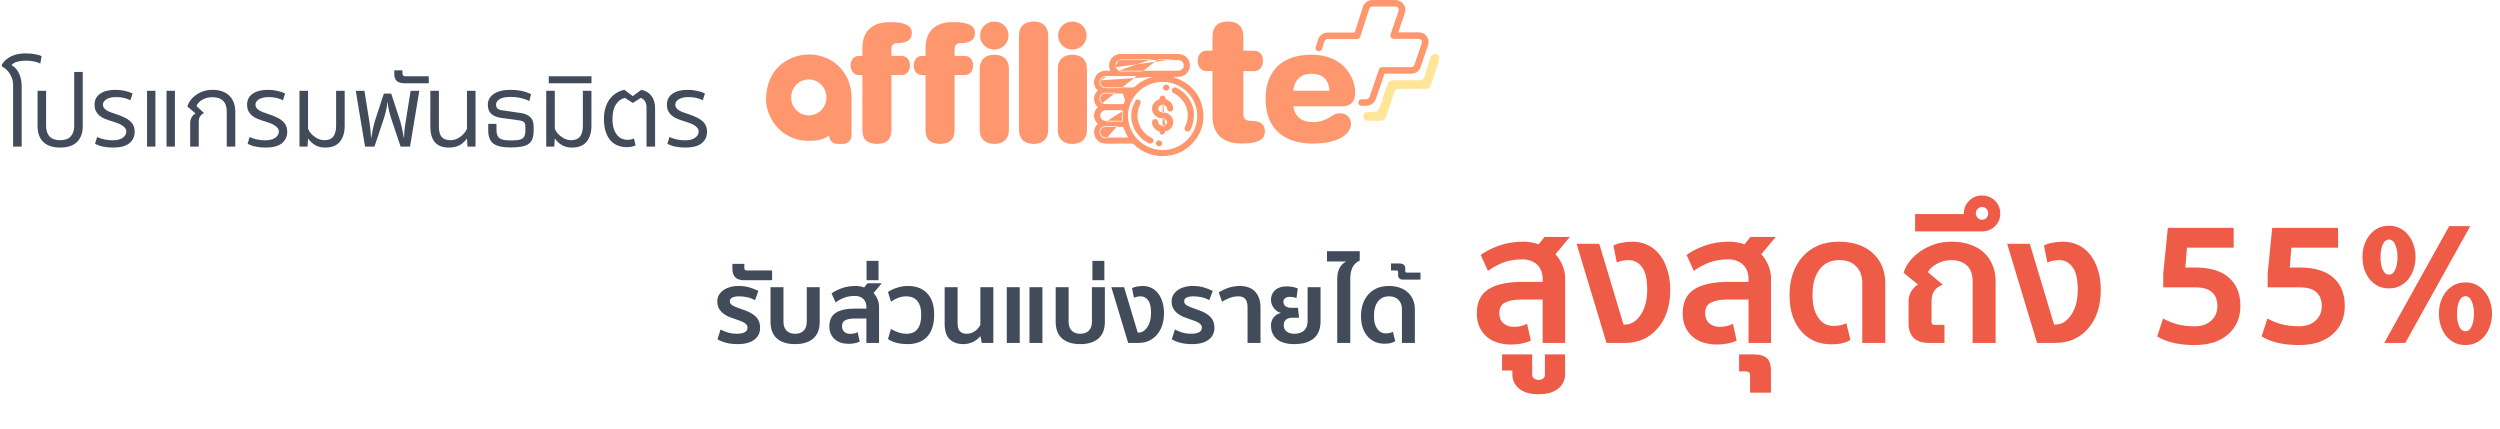 <svg width="904" height="155" viewBox="0 0 904 155" fill="none" xmlns="http://www.w3.org/2000/svg">
<path d="M266.388 120.688C267.636 120.688 268.596 120.508 269.268 120.148C269.964 119.788 270.312 119.236 270.312 118.492C270.312 118.06 270.18 117.688 269.916 117.376C269.676 117.064 269.34 116.8 268.908 116.584C268.5 116.344 268.032 116.14 267.504 115.972C267 115.78 266.496 115.6 265.992 115.432C265.104 115.144 264.252 114.832 263.436 114.496C262.644 114.136 261.948 113.704 261.348 113.2C260.748 112.696 260.268 112.108 259.908 111.436C259.548 110.74 259.368 109.912 259.368 108.952C259.368 108.16 259.548 107.428 259.908 106.756C260.292 106.084 260.82 105.496 261.492 104.992C262.164 104.488 262.956 104.104 263.868 103.84C264.804 103.552 265.824 103.408 266.928 103.408C268.464 103.408 269.808 103.576 270.96 103.912C272.136 104.248 273.228 104.68 274.236 105.208L273.012 108.52C272.076 108.016 271.128 107.668 270.168 107.476C269.232 107.26 268.224 107.152 267.144 107.152C266.232 107.152 265.464 107.296 264.84 107.584C264.216 107.848 263.904 108.292 263.904 108.916C263.904 109.612 264.3 110.164 265.092 110.572C265.884 110.956 266.916 111.364 268.188 111.796C269.196 112.132 270.108 112.492 270.924 112.876C271.74 113.26 272.436 113.716 273.012 114.244C273.612 114.748 274.068 115.36 274.38 116.08C274.692 116.776 274.848 117.604 274.848 118.564C274.848 119.428 274.68 120.22 274.344 120.94C274.008 121.636 273.504 122.248 272.832 122.776C272.16 123.304 271.32 123.712 270.312 124C269.304 124.288 268.116 124.432 266.748 124.432C265.308 124.432 263.964 124.288 262.716 124C261.492 123.688 260.4 123.256 259.44 122.704L260.556 119.14C261.444 119.62 262.38 120.004 263.364 120.292C264.348 120.556 265.356 120.688 266.388 120.688ZM269.153 96.964C269.153 97.516 269.429 97.792 269.981 97.792H279.197V101.32H268.901C268.325 101.32 267.797 101.248 267.317 101.104C266.813 100.96 266.381 100.732 266.021 100.42C265.661 100.084 265.373 99.664 265.157 99.16C264.941 98.632 264.833 97.984 264.833 97.216V95.416H269.153V96.964ZM287.513 124.432C284.705 124.432 282.521 123.76 280.961 122.416C279.401 121.072 278.621 119.044 278.621 116.332V103.84H283.301V116.332C283.301 117.724 283.673 118.804 284.417 119.572C285.161 120.316 286.193 120.688 287.513 120.688C288.833 120.688 289.865 120.316 290.609 119.572C291.353 118.804 291.725 117.724 291.725 116.332V103.84H296.405V116.332C296.405 119.044 295.625 121.072 294.065 122.416C292.505 123.76 290.321 124.432 287.513 124.432ZM313.29 124V115.18H308.898C307.554 115.18 306.474 115.384 305.658 115.792C304.866 116.176 304.47 116.896 304.47 117.952C304.47 118.816 304.746 119.5 305.298 120.004C305.85 120.484 306.534 120.724 307.35 120.724C307.782 120.724 308.226 120.688 308.682 120.616C309.162 120.52 309.642 120.352 310.122 120.112L310.878 123.532C310.254 123.82 309.606 124.024 308.934 124.144C308.286 124.264 307.59 124.324 306.846 124.324C305.862 124.324 304.95 124.192 304.11 123.928C303.27 123.664 302.538 123.268 301.914 122.74C301.29 122.212 300.798 121.552 300.438 120.76C300.078 119.968 299.898 119.044 299.898 117.988C299.898 115.756 300.666 114.136 302.202 113.128C303.762 112.096 306.114 111.58 309.258 111.58H313.29V110.896C313.29 110.392 313.206 109.912 313.038 109.456C312.87 108.976 312.618 108.556 312.282 108.196C311.946 107.836 311.514 107.548 310.986 107.332C310.482 107.116 309.882 107.008 309.186 107.008C307.698 107.008 306.39 107.224 305.262 107.656C304.158 108.088 303.126 108.652 302.166 109.348L300.69 106.108C301.626 105.412 302.838 104.788 304.326 104.236C305.838 103.684 307.53 103.408 309.402 103.408C309.954 103.408 310.494 103.456 311.022 103.552C311.574 103.648 312.054 103.78 312.462 103.948L313.686 102.436H318.834L315.882 105.964C316.506 106.636 316.986 107.392 317.322 108.232C317.682 109.072 317.862 109.96 317.862 110.896V124H313.29ZM313.351 101.32V94.336H317.671V101.32H313.351ZM322.171 118.96C322.987 119.44 323.875 119.848 324.835 120.184C325.819 120.52 326.815 120.688 327.823 120.688C329.551 120.688 330.859 120.124 331.747 118.996C332.659 117.844 333.115 116.152 333.115 113.92C333.115 111.592 332.635 109.888 331.675 108.808C330.739 107.704 329.443 107.152 327.787 107.152C326.779 107.152 325.807 107.32 324.871 107.656C323.959 107.992 323.059 108.472 322.171 109.096L321.091 105.568C322.075 104.92 323.191 104.404 324.439 104.02C325.687 103.612 326.959 103.408 328.255 103.408C331.279 103.408 333.619 104.296 335.275 106.072C336.955 107.848 337.795 110.38 337.795 113.668C337.795 117.268 336.943 119.968 335.239 121.768C333.559 123.544 331.219 124.432 328.219 124.432C326.779 124.432 325.435 124.276 324.187 123.964C322.963 123.652 321.931 123.196 321.091 122.596L322.171 118.96ZM346.266 116.908C346.266 118.276 346.554 119.248 347.13 119.824C347.706 120.4 348.522 120.688 349.578 120.688C350.61 120.688 351.57 120.388 352.458 119.788C353.37 119.164 354.054 118.372 354.51 117.412V103.84H359.19V124H355.014L354.51 121.516C354.246 121.876 353.898 122.236 353.466 122.596C353.058 122.932 352.59 123.244 352.062 123.532C351.558 123.796 350.994 124.012 350.37 124.18C349.746 124.348 349.098 124.432 348.426 124.432C346.29 124.432 344.61 123.844 343.386 122.668C342.186 121.492 341.586 119.644 341.586 117.124V103.84H346.266V116.908ZM368.733 103.84V124H364.053V103.84H368.733ZM376.941 103.84V124H372.261V103.84H376.941ZM390.627 124.432C387.819 124.432 385.635 123.76 384.075 122.416C382.515 121.072 381.735 119.044 381.735 116.332V103.84H386.415V116.332C386.415 117.724 386.787 118.804 387.531 119.572C388.275 120.316 389.307 120.688 390.627 120.688C391.947 120.688 392.979 120.316 393.723 119.572C394.467 118.804 394.839 117.724 394.839 116.332V103.84H399.519V116.332C399.519 119.044 398.739 121.072 397.179 122.416C395.619 123.76 393.435 124.432 390.627 124.432ZM395.019 101.32V94.336H399.339V101.32H395.019ZM407.943 124L401.859 103.84H406.467L411.399 120.256H411.795C412.371 120.256 412.923 120.088 413.451 119.752C413.979 119.416 414.447 118.948 414.855 118.348C415.287 117.724 415.623 116.98 415.863 116.116C416.103 115.228 416.223 114.256 416.223 113.2C416.223 111.016 415.863 109.468 415.143 108.556C414.447 107.62 413.547 107.152 412.443 107.152C411.699 107.152 410.895 107.308 410.031 107.62L409.347 104.2C409.827 103.936 410.403 103.744 411.075 103.624C411.771 103.48 412.491 103.408 413.235 103.408C414.315 103.408 415.323 103.624 416.259 104.056C417.195 104.488 417.999 105.124 418.671 105.964C419.367 106.804 419.907 107.836 420.291 109.06C420.699 110.26 420.903 111.64 420.903 113.2C420.903 114.88 420.675 116.392 420.219 117.736C419.763 119.056 419.115 120.184 418.275 121.12C417.459 122.056 416.487 122.776 415.359 123.28C414.231 123.76 412.995 124 411.651 124H407.943ZM430.673 120.688C431.921 120.688 432.881 120.508 433.553 120.148C434.249 119.788 434.597 119.236 434.597 118.492C434.597 118.06 434.465 117.688 434.201 117.376C433.961 117.064 433.625 116.8 433.193 116.584C432.785 116.344 432.317 116.14 431.789 115.972C431.285 115.78 430.781 115.6 430.277 115.432C429.389 115.144 428.537 114.832 427.721 114.496C426.929 114.136 426.233 113.704 425.633 113.2C425.033 112.696 424.553 112.108 424.193 111.436C423.833 110.74 423.653 109.912 423.653 108.952C423.653 108.16 423.833 107.428 424.193 106.756C424.577 106.084 425.105 105.496 425.777 104.992C426.449 104.488 427.241 104.104 428.153 103.84C429.089 103.552 430.109 103.408 431.213 103.408C432.749 103.408 434.093 103.576 435.245 103.912C436.421 104.248 437.513 104.68 438.521 105.208L437.297 108.52C436.361 108.016 435.413 107.668 434.453 107.476C433.517 107.26 432.509 107.152 431.429 107.152C430.517 107.152 429.749 107.296 429.125 107.584C428.501 107.848 428.189 108.292 428.189 108.916C428.189 109.612 428.585 110.164 429.377 110.572C430.169 110.956 431.201 111.364 432.473 111.796C433.481 112.132 434.393 112.492 435.209 112.876C436.025 113.26 436.721 113.716 437.297 114.244C437.897 114.748 438.353 115.36 438.665 116.08C438.977 116.776 439.133 117.604 439.133 118.564C439.133 119.428 438.965 120.22 438.629 120.94C438.293 121.636 437.789 122.248 437.117 122.776C436.445 123.304 435.605 123.712 434.597 124C433.589 124.288 432.401 124.432 431.033 124.432C429.593 124.432 428.249 124.288 427.001 124C425.777 123.688 424.685 123.256 423.725 122.704L424.841 119.14C425.729 119.62 426.665 120.004 427.649 120.292C428.633 120.556 429.641 120.688 430.673 120.688ZM451.114 124V111.04C451.114 108.448 450.034 107.152 447.874 107.152C446.794 107.152 445.726 107.344 444.67 107.728C443.638 108.112 442.714 108.568 441.898 109.096L440.71 105.748C441.694 105.1 442.834 104.548 444.13 104.092C445.45 103.636 446.83 103.408 448.27 103.408C450.742 103.408 452.614 104.104 453.886 105.496C455.158 106.888 455.794 108.784 455.794 111.184V124H451.114ZM472.833 103.84H477.513V116.224C477.513 117.448 477.333 118.564 476.973 119.572C476.613 120.58 476.049 121.444 475.281 122.164C474.513 122.884 473.517 123.448 472.293 123.856C471.069 124.24 469.593 124.432 467.865 124.432C466.641 124.432 465.525 124.288 464.517 124C463.509 123.736 462.633 123.328 461.889 122.776C461.169 122.2 460.605 121.492 460.197 120.652C459.789 119.788 459.585 118.792 459.585 117.664C459.585 116.512 459.921 115.528 460.593 114.712C461.289 113.872 462.165 113.356 463.221 113.164C462.765 113.068 462.321 112.876 461.889 112.588C461.457 112.276 461.061 111.916 460.701 111.508C460.365 111.076 460.089 110.596 459.873 110.068C459.681 109.516 459.585 108.952 459.585 108.376C459.585 107.704 459.705 107.08 459.945 106.504C460.209 105.904 460.569 105.388 461.025 104.956C461.505 104.524 462.081 104.188 462.753 103.948C463.449 103.684 464.229 103.552 465.093 103.552C466.005 103.552 466.797 103.624 467.469 103.768C468.165 103.888 468.765 104.068 469.269 104.308L468.801 107.8C468.393 107.632 467.997 107.512 467.613 107.44C467.229 107.368 466.869 107.332 466.533 107.332C465.741 107.332 465.129 107.5 464.697 107.836C464.289 108.148 464.085 108.58 464.085 109.132C464.085 109.828 464.349 110.368 464.877 110.752C465.405 111.112 465.981 111.292 466.605 111.292H469.341L469.737 114.892H467.289C466.305 114.892 465.537 115.132 464.985 115.612C464.457 116.092 464.193 116.752 464.193 117.592C464.193 118.576 464.553 119.344 465.273 119.896C465.993 120.424 466.893 120.688 467.973 120.688C469.581 120.688 470.793 120.28 471.609 119.464C472.425 118.648 472.833 117.556 472.833 116.188V103.84ZM483.544 124V100.996C483.544 99.412 483.808 98.08 484.336 97C484.888 95.92 485.704 95.104 486.784 94.552H479.836V90.844H491.68V94.228C490.48 94.756 489.604 95.584 489.052 96.712C488.524 97.84 488.26 99.16 488.26 100.672V124H483.544ZM506.935 124V111.796C506.935 110.38 506.515 109.252 505.675 108.412C504.859 107.572 503.731 107.152 502.291 107.152C500.539 107.152 499.183 107.788 498.223 109.06C497.287 110.308 496.819 112.012 496.819 114.172C496.819 115.372 496.939 116.38 497.179 117.196C497.443 117.988 497.779 118.636 498.187 119.14C498.595 119.644 499.039 120.004 499.519 120.22C500.023 120.436 500.515 120.544 500.995 120.544C501.475 120.544 501.919 120.508 502.327 120.436C502.759 120.364 503.215 120.22 503.695 120.004L504.523 123.388C504.019 123.7 503.455 123.928 502.831 124.072C502.231 124.216 501.475 124.288 500.563 124.288C499.483 124.288 498.439 124.096 497.431 123.712C496.423 123.304 495.523 122.692 494.731 121.876C493.939 121.036 493.303 119.98 492.823 118.708C492.367 117.436 492.139 115.924 492.139 114.172C492.139 112.66 492.355 111.256 492.787 109.96C493.243 108.64 493.891 107.5 494.731 106.54C495.571 105.556 496.615 104.788 497.863 104.236C499.111 103.684 500.551 103.408 502.183 103.408C503.719 103.408 505.075 103.624 506.251 104.056C507.427 104.488 508.411 105.088 509.203 105.856C509.995 106.6 510.595 107.488 511.003 108.52C511.411 109.552 511.615 110.656 511.615 111.832V124H506.935ZM507.097 101.104C506.689 101.104 506.329 100.96 506.017 100.672C505.705 100.384 505.549 100 505.549 99.52V98.512C505.549 98.248 505.513 98.068 505.441 97.972C505.369 97.852 505.189 97.792 504.901 97.792H502.993V95.272H505.945C506.617 95.272 507.157 95.416 507.565 95.704C507.949 95.992 508.141 96.448 508.141 97.072V97.972C508.141 98.164 508.189 98.32 508.285 98.44C508.357 98.536 508.525 98.584 508.789 98.584H513.649V101.104H507.097Z" fill="#414B5A"/>
<path d="M557.829 124V108.32H550.021C547.631 108.32 545.711 108.683 544.261 109.408C542.853 110.091 542.149 111.371 542.149 113.248C542.149 114.784 542.639 116 543.621 116.896C544.602 117.749 545.818 118.176 547.269 118.176C548.037 118.176 548.826 118.112 549.637 117.984C550.49 117.813 551.343 117.515 552.197 117.088L553.541 123.168C552.431 123.68 551.279 124.043 550.085 124.256C548.933 124.469 547.695 124.576 546.373 124.576C544.623 124.576 543.002 124.341 541.509 123.872C540.015 123.403 538.714 122.699 537.605 121.76C536.495 120.821 535.621 119.648 534.981 118.24C534.341 116.832 534.021 115.189 534.021 113.312C534.021 109.344 535.386 106.464 538.117 104.672C540.89 102.837 545.071 101.92 550.661 101.92H557.829V100.704C557.829 99.808 557.679 98.955 557.381 98.144C557.082 97.291 556.634 96.544 556.037 95.904C555.439 95.264 554.671 94.752 553.733 94.368C552.837 93.984 551.77 93.792 550.533 93.792C547.887 93.792 545.562 94.176 543.557 94.944C541.594 95.712 539.759 96.715 538.053 97.952L535.429 92.192C537.093 90.955 539.247 89.845 541.893 88.864C544.581 87.883 547.589 87.392 550.917 87.392C551.898 87.392 552.858 87.477 553.797 87.648C554.778 87.819 555.631 88.053 556.357 88.352L558.533 85.664H567.685L562.437 91.936C563.546 93.131 564.399 94.475 564.997 95.968C565.637 97.461 565.957 99.04 565.957 100.704V124H557.829ZM556.338 142.56C553.266 142.56 550.919 141.877 549.298 140.512C547.676 139.189 546.866 137.461 546.866 135.328V133.984H543.154V128.16H554.034V135.328C554.034 136.053 554.268 136.565 554.738 136.864C555.207 137.205 555.74 137.376 556.338 137.376C556.978 137.376 557.532 137.205 558.002 136.864C558.428 136.565 558.642 136.053 558.642 135.328V128.16H565.938V135.328C565.938 137.461 565.106 139.189 563.442 140.512C561.778 141.877 559.41 142.56 556.338 142.56ZM580.914 124L570.098 88.16H578.29L587.058 117.344H587.762C588.786 117.344 589.767 117.045 590.706 116.448C591.644 115.851 592.476 115.019 593.202 113.952C593.97 112.843 594.567 111.52 594.994 109.984C595.42 108.405 595.634 106.677 595.634 104.8C595.634 100.917 594.994 98.165 593.714 96.544C592.476 94.88 590.876 94.048 588.914 94.048C587.591 94.048 586.162 94.325 584.626 94.88L583.41 88.8C584.263 88.331 585.287 87.989 586.482 87.776C587.719 87.52 588.999 87.392 590.322 87.392C592.242 87.392 594.034 87.776 595.698 88.544C597.362 89.312 598.791 90.443 599.986 91.936C601.223 93.429 602.183 95.264 602.866 97.44C603.591 99.573 603.954 102.027 603.954 104.8C603.954 107.787 603.548 110.475 602.738 112.864C601.927 115.211 600.775 117.216 599.282 118.88C597.831 120.544 596.103 121.824 594.098 122.72C592.092 123.573 589.895 124 587.506 124H580.914ZM632.266 124V108.32H624.458C622.069 108.32 620.149 108.683 618.698 109.408C617.29 110.091 616.586 111.371 616.586 113.248C616.586 114.784 617.077 116 618.058 116.896C619.039 117.749 620.255 118.176 621.706 118.176C622.474 118.176 623.263 118.112 624.074 117.984C624.927 117.813 625.781 117.515 626.634 117.088L627.978 123.168C626.869 123.68 625.717 124.043 624.522 124.256C623.37 124.469 622.133 124.576 620.81 124.576C619.061 124.576 617.439 124.341 615.946 123.872C614.453 123.403 613.151 122.699 612.042 121.76C610.933 120.821 610.058 119.648 609.418 118.24C608.778 116.832 608.458 115.189 608.458 113.312C608.458 109.344 609.823 106.464 612.554 104.672C615.327 102.837 619.509 101.92 625.098 101.92H632.266V100.704C632.266 99.808 632.117 98.955 631.818 98.144C631.519 97.291 631.071 96.544 630.474 95.904C629.877 95.264 629.109 94.752 628.17 94.368C627.274 93.984 626.207 93.792 624.97 93.792C622.325 93.792 619.999 94.176 617.994 94.944C616.031 95.712 614.197 96.715 612.49 97.952L609.866 92.192C611.53 90.955 613.685 89.845 616.33 88.864C619.018 87.883 622.026 87.392 625.354 87.392C626.335 87.392 627.295 87.477 628.234 87.648C629.215 87.819 630.069 88.053 630.794 88.352L632.97 85.664H642.122L636.874 91.936C637.983 93.131 638.837 94.475 639.434 95.968C640.074 97.461 640.394 99.04 640.394 100.704V124H632.266ZM632.823 135.84C632.823 134.816 632.311 134.304 631.287 134.304H628.855V128.16H634.231C636.322 128.16 637.879 128.608 638.903 129.504C639.884 130.4 640.375 131.893 640.375 133.984V141.984H632.823V135.84ZM673.399 124V102.304C673.399 99.787 672.652 97.781 671.159 96.288C669.708 94.795 667.703 94.048 665.143 94.048C662.028 94.048 659.618 95.179 657.911 97.44C656.247 99.659 655.415 102.688 655.415 106.528C655.415 108.661 655.628 110.453 656.055 111.904C656.524 113.312 657.122 114.464 657.847 115.36C658.572 116.256 659.362 116.896 660.215 117.28C661.111 117.664 661.986 117.856 662.839 117.856C663.692 117.856 664.482 117.792 665.207 117.664C665.975 117.536 666.786 117.28 667.639 116.896L669.111 122.912C668.215 123.467 667.212 123.872 666.103 124.128C665.036 124.384 663.692 124.512 662.071 124.512C660.151 124.512 658.295 124.171 656.503 123.488C654.711 122.763 653.111 121.675 651.703 120.224C650.295 118.731 649.164 116.853 648.311 114.592C647.5 112.331 647.095 109.643 647.095 106.528C647.095 103.84 647.479 101.344 648.247 99.04C649.058 96.693 650.21 94.667 651.703 92.96C653.196 91.211 655.052 89.845 657.271 88.864C659.49 87.883 662.05 87.392 664.951 87.392C667.682 87.392 670.092 87.776 672.183 88.544C674.274 89.312 676.023 90.379 677.431 91.744C678.839 93.067 679.906 94.645 680.631 96.48C681.356 98.315 681.719 100.277 681.719 102.368V124H673.399ZM698.454 116.448C698.454 117.131 698.774 117.472 699.414 117.472H703.126V124H697.494C695.019 124 693.163 123.381 691.926 122.144C690.731 120.864 690.134 119.136 690.134 116.96V109.024C690.134 107.659 690.454 106.443 691.094 105.376C691.734 104.309 692.545 103.477 693.526 102.88L688.342 98.656C688.769 97.205 689.494 95.819 690.518 94.496C691.585 93.131 692.865 91.936 694.358 90.912C695.851 89.845 697.558 88.992 699.478 88.352C701.398 87.712 703.467 87.392 705.686 87.392C708.246 87.392 710.507 87.755 712.47 88.48C714.475 89.163 716.139 90.144 717.462 91.424C718.827 92.661 719.851 94.176 720.534 95.968C721.259 97.717 721.622 99.637 721.622 101.728V124H713.302V101.728C713.302 99.168 712.598 97.248 711.19 95.968C709.782 94.688 707.883 94.048 705.494 94.048C704.598 94.048 703.702 94.176 702.806 94.432C701.953 94.645 701.142 94.965 700.374 95.392C699.649 95.776 698.987 96.245 698.39 96.8C697.835 97.312 697.409 97.845 697.11 98.4L702.486 102.944C701.163 103.413 700.161 104.139 699.478 105.12C698.795 106.059 698.454 107.339 698.454 108.96V116.448ZM692.505 83.68V77.408H710.105C710.105 75.445 710.745 73.845 712.025 72.608C713.305 71.328 714.862 70.688 716.697 70.688C718.532 70.688 720.089 71.307 721.369 72.544C722.649 73.781 723.289 75.339 723.289 77.216C723.289 79.051 722.649 80.587 721.369 81.824C720.089 83.061 718.532 83.68 716.697 83.68H692.505ZM716.697 79.456C717.337 79.456 717.87 79.243 718.297 78.816C718.724 78.347 718.937 77.792 718.937 77.152C718.937 76.469 718.724 75.915 718.297 75.488C717.87 75.061 717.337 74.848 716.697 74.848C716.1 74.848 715.588 75.061 715.161 75.488C714.692 75.915 714.457 76.469 714.457 77.152C714.457 77.792 714.692 78.347 715.161 78.816C715.588 79.243 716.1 79.456 716.697 79.456ZM736.601 124L725.785 88.16H733.977L742.745 117.344H743.449C744.473 117.344 745.454 117.045 746.393 116.448C747.332 115.851 748.164 115.019 748.889 113.952C749.657 112.843 750.254 111.52 750.681 109.984C751.108 108.405 751.321 106.677 751.321 104.8C751.321 100.917 750.681 98.165 749.401 96.544C748.164 94.88 746.564 94.048 744.601 94.048C743.278 94.048 741.849 94.325 740.313 94.88L739.097 88.8C739.95 88.331 740.974 87.989 742.169 87.776C743.406 87.52 744.686 87.392 746.009 87.392C747.929 87.392 749.721 87.776 751.385 88.544C753.049 89.312 754.478 90.443 755.673 91.936C756.91 93.429 757.87 95.264 758.553 97.44C759.278 99.573 759.641 102.027 759.641 104.8C759.641 107.787 759.236 110.475 758.425 112.864C757.614 115.211 756.462 117.216 754.969 118.88C753.518 120.544 751.79 121.824 749.785 122.72C747.78 123.573 745.582 124 743.193 124H736.601ZM793.488 117.984C794.896 117.984 796.112 117.792 797.136 117.408C798.16 117.024 799.013 116.491 799.696 115.808C800.421 115.125 800.954 114.357 801.296 113.504C801.637 112.608 801.808 111.669 801.808 110.688C801.808 108.512 801.168 106.848 799.888 105.696C798.65 104.501 796.602 103.904 793.744 103.904H782.224V98.976L783.888 82.4H807.696V89.568H790.8L790.224 96.736H793.808C799.141 96.736 803.194 97.952 805.968 100.384C808.741 102.816 810.128 106.229 810.128 110.624C810.128 112.757 809.744 114.699 808.976 116.448C808.208 118.197 807.098 119.691 805.648 120.928C804.24 122.165 802.512 123.125 800.464 123.808C798.416 124.448 796.112 124.768 793.552 124.768C790.608 124.768 788.005 124.491 785.744 123.936C783.482 123.381 781.584 122.613 780.048 121.632L782.16 115.168C783.61 115.979 785.274 116.661 787.152 117.216C789.072 117.728 791.184 117.984 793.488 117.984ZM831.238 117.984C832.646 117.984 833.862 117.792 834.886 117.408C835.91 117.024 836.763 116.491 837.446 115.808C838.171 115.125 838.704 114.357 839.046 113.504C839.387 112.608 839.558 111.669 839.558 110.688C839.558 108.512 838.918 106.848 837.638 105.696C836.4 104.501 834.352 103.904 831.494 103.904H819.974V98.976L821.638 82.4H845.446V89.568H828.55L827.974 96.736H831.558C836.891 96.736 840.944 97.952 843.718 100.384C846.491 102.816 847.878 106.229 847.878 110.624C847.878 112.757 847.494 114.699 846.726 116.448C845.958 118.197 844.848 119.691 843.398 120.928C841.99 122.165 840.262 123.125 838.214 123.808C836.166 124.448 833.862 124.768 831.302 124.768C828.358 124.768 825.755 124.491 823.494 123.936C821.232 123.381 819.334 122.613 817.798 121.632L819.91 115.168C821.36 115.979 823.024 116.661 824.902 117.216C826.822 117.728 828.934 117.984 831.238 117.984ZM885.628 81.76H893.244L869.756 124H862.14L885.628 81.76ZM860.796 92.96C860.796 94.752 861.052 96.267 861.564 97.504C862.118 98.699 862.886 99.296 863.868 99.296C864.849 99.296 865.596 98.699 866.108 97.504C866.662 96.267 866.94 94.752 866.94 92.96C866.94 91.168 866.662 89.675 866.108 88.48C865.596 87.243 864.849 86.624 863.868 86.624C862.886 86.624 862.118 87.243 861.564 88.48C861.052 89.675 860.796 91.168 860.796 92.96ZM854.268 92.96C854.268 91.424 854.481 89.973 854.908 88.608C855.377 87.243 856.017 86.048 856.828 85.024C857.681 83.957 858.684 83.125 859.836 82.528C861.03 81.931 862.374 81.632 863.868 81.632C865.361 81.632 866.684 81.931 867.836 82.528C869.03 83.125 870.033 83.957 870.844 85.024C871.697 86.048 872.337 87.243 872.764 88.608C873.233 89.973 873.468 91.424 873.468 92.96C873.468 94.496 873.233 95.947 872.764 97.312C872.337 98.677 871.697 99.893 870.844 100.96C870.033 101.984 869.03 102.795 867.836 103.392C866.684 103.989 865.361 104.288 863.868 104.288C862.374 104.288 861.03 103.989 859.836 103.392C858.684 102.795 857.681 101.984 856.828 100.96C856.017 99.893 855.377 98.677 854.908 97.312C854.481 95.947 854.268 94.496 854.268 92.96ZM888.444 113.44C888.444 115.232 888.7 116.747 889.212 117.984C889.766 119.179 890.534 119.776 891.516 119.776C892.497 119.776 893.244 119.179 893.756 117.984C894.31 116.747 894.588 115.232 894.588 113.44C894.588 111.648 894.31 110.155 893.756 108.96C893.244 107.723 892.497 107.104 891.516 107.104C890.534 107.104 889.766 107.723 889.212 108.96C888.7 110.155 888.444 111.648 888.444 113.44ZM881.916 113.44C881.916 111.904 882.129 110.453 882.556 109.088C883.025 107.723 883.665 106.528 884.476 105.504C885.329 104.437 886.332 103.605 887.484 103.008C888.678 102.411 890.022 102.112 891.516 102.112C893.009 102.112 894.332 102.411 895.484 103.008C896.678 103.605 897.681 104.437 898.492 105.504C899.345 106.528 899.985 107.723 900.412 109.088C900.881 110.453 901.116 111.904 901.116 113.44C901.116 114.976 900.881 116.427 900.412 117.792C899.985 119.157 899.345 120.373 898.492 121.44C897.681 122.464 896.678 123.275 895.484 123.872C894.332 124.469 893.009 124.768 891.516 124.768C890.022 124.768 888.678 124.469 887.484 123.872C886.332 123.275 885.329 122.464 884.476 121.44C883.665 120.373 883.025 119.157 882.556 117.792C882.129 116.427 881.916 114.976 881.916 113.44Z" fill="#EE5B47"/>
<path d="M4.744 53V30.86C4.744 29.756 4.564 28.796 4.204 27.98C3.868 27.164 3.472 26.48 3.016 25.928C2.56 25.352 2.104 24.92 1.648 24.632C1.216 24.32 0.904 24.128 0.712 24.056L0.64 23.408C1.024 22.736 1.504 22.148 2.08 21.644C2.68 21.116 3.34 20.684 4.06 20.348C4.804 19.988 5.596 19.724 6.436 19.556C7.3 19.388 8.188 19.304 9.1 19.304C10.564 19.304 11.74 19.4 12.628 19.592C13.516 19.76 14.32 19.988 15.04 20.276L14.572 23.012C13.876 22.628 13.06 22.352 12.124 22.184C11.212 22.016 10.3 21.932 9.388 21.932C8.236 21.932 7.18 22.064 6.22 22.328C5.284 22.592 4.6 23 4.168 23.552C5.368 24.2 6.28 25.22 6.904 26.612C7.528 27.98 7.84 29.492 7.84 31.148V53H4.744ZM21.751 50.696C23.479 50.696 24.751 50.24 25.567 49.328C26.407 48.416 26.827 47.168 26.827 45.584V26H29.923V45.584C29.923 48.08 29.227 50 27.835 51.344C26.443 52.688 24.415 53.36 21.751 53.36C19.087 53.36 17.059 52.688 15.667 51.344C14.275 50 13.579 48.08 13.579 45.584V32.84H16.675V45.584C16.675 47.168 17.083 48.416 17.899 49.328C18.739 50.24 20.023 50.696 21.751 50.696ZM40.706 50.732C42.337 50.732 43.574 50.42 44.413 49.796C45.254 49.148 45.673 48.416 45.673 47.6C45.673 47.096 45.517 46.652 45.206 46.268C44.917 45.884 44.522 45.548 44.017 45.26C43.538 44.948 42.986 44.684 42.361 44.468C41.761 44.252 41.15 44.048 40.526 43.856C39.614 43.592 38.761 43.304 37.969 42.992C37.202 42.656 36.529 42.26 35.953 41.804C35.401 41.324 34.969 40.772 34.657 40.148C34.346 39.5 34.19 38.732 34.19 37.844C34.19 36.14 34.861 34.82 36.206 33.884C37.574 32.948 39.422 32.48 41.749 32.48C42.877 32.48 43.981 32.6 45.062 32.84C46.142 33.056 47.102 33.38 47.941 33.812L47.15 36.26C45.685 35.492 43.981 35.108 42.038 35.108C40.526 35.108 39.337 35.372 38.474 35.9C37.633 36.428 37.214 37.076 37.214 37.844C37.214 38.276 37.334 38.66 37.574 38.996C37.813 39.332 38.138 39.632 38.545 39.896C38.953 40.136 39.422 40.364 39.95 40.58C40.477 40.772 41.041 40.964 41.642 41.156C42.77 41.516 43.766 41.9 44.63 42.308C45.517 42.692 46.261 43.136 46.861 43.64C47.462 44.144 47.917 44.72 48.23 45.368C48.541 46.016 48.697 46.784 48.697 47.672C48.697 49.376 48.05 50.756 46.754 51.812C45.481 52.844 43.514 53.36 40.849 53.36C39.529 53.36 38.306 53.24 37.178 53C36.074 52.76 35.138 52.412 34.37 51.956L35.126 49.544C35.87 49.904 36.721 50.192 37.681 50.408C38.642 50.624 39.65 50.732 40.706 50.732ZM53.167 53V32.84H56.191V53H53.167ZM60.223 53V32.84H63.247V53H60.223ZM81.987 53V40.292C81.987 38.564 81.543 37.28 80.655 36.44C79.767 35.576 78.495 35.144 76.839 35.144C75.471 35.144 74.259 35.444 73.203 36.044C72.147 36.62 71.427 37.388 71.043 38.348L73.779 40.868C73.131 41.204 72.651 41.624 72.339 42.128C72.027 42.608 71.871 43.232 71.871 44V53H68.775V44.432C68.775 43.736 68.943 43.076 69.279 42.452C69.615 41.828 70.095 41.36 70.719 41.048L67.767 38.528C67.959 37.76 68.319 37.016 68.847 36.296C69.399 35.552 70.071 34.904 70.863 34.352C71.655 33.776 72.555 33.32 73.563 32.984C74.595 32.648 75.687 32.48 76.839 32.48C78.207 32.48 79.407 32.672 80.439 33.056C81.471 33.44 82.323 33.98 82.995 34.676C83.691 35.372 84.207 36.2 84.543 37.16C84.903 38.096 85.083 39.14 85.083 40.292V53H81.987ZM95.866 50.732C97.498 50.732 98.734 50.42 99.574 49.796C100.414 49.148 100.834 48.416 100.834 47.6C100.834 47.096 100.678 46.652 100.366 46.268C100.078 45.884 99.682 45.548 99.178 45.26C98.698 44.948 98.146 44.684 97.522 44.468C96.922 44.252 96.31 44.048 95.686 43.856C94.774 43.592 93.922 43.304 93.13 42.992C92.362 42.656 91.69 42.26 91.114 41.804C90.562 41.324 90.13 40.772 89.818 40.148C89.506 39.5 89.35 38.732 89.35 37.844C89.35 36.14 90.022 34.82 91.366 33.884C92.734 32.948 94.582 32.48 96.91 32.48C98.038 32.48 99.142 32.6 100.222 32.84C101.302 33.056 102.262 33.38 103.102 33.812L102.31 36.26C100.846 35.492 99.142 35.108 97.198 35.108C95.686 35.108 94.498 35.372 93.634 35.9C92.794 36.428 92.374 37.076 92.374 37.844C92.374 38.276 92.494 38.66 92.734 38.996C92.974 39.332 93.298 39.632 93.706 39.896C94.114 40.136 94.582 40.364 95.11 40.58C95.638 40.772 96.202 40.964 96.802 41.156C97.93 41.516 98.926 41.9 99.79 42.308C100.678 42.692 101.422 43.136 102.022 43.64C102.622 44.144 103.078 44.72 103.39 45.368C103.702 46.016 103.858 46.784 103.858 47.672C103.858 49.376 103.21 50.756 101.914 51.812C100.642 52.844 98.674 53.36 96.01 53.36C94.69 53.36 93.466 53.24 92.338 53C91.234 52.76 90.298 52.412 89.53 51.956L90.286 49.544C91.03 49.904 91.882 50.192 92.842 50.408C93.802 50.624 94.81 50.732 95.866 50.732ZM121.54 32.84H124.636V45.476C124.636 47.9 124.06 49.82 122.908 51.236C121.756 52.652 119.992 53.36 117.616 53.36C116.176 53.36 114.952 53.06 113.944 52.46C112.936 51.86 112.084 51.056 111.388 50.048L111.208 53H108.292V32.84H111.388V46.592C111.628 47.144 111.952 47.672 112.36 48.176C112.792 48.656 113.272 49.088 113.8 49.472C114.328 49.856 114.88 50.156 115.456 50.372C116.056 50.588 116.656 50.696 117.256 50.696C118.768 50.696 119.86 50.252 120.532 49.364C121.204 48.452 121.54 47.144 121.54 45.44V32.84ZM140.096 36.944C139.952 38.144 139.772 39.188 139.556 40.076C139.364 40.964 139.136 41.828 138.872 42.668L135.416 53H131.996L128.648 32.84H131.78L133.616 44.288C133.688 44.792 133.748 45.248 133.796 45.656C133.868 46.04 133.916 46.436 133.94 46.844C133.988 47.228 134.024 47.648 134.048 48.104C134.096 48.56 134.132 49.112 134.156 49.76H134.264C134.456 48.56 134.648 47.504 134.84 46.592C135.032 45.68 135.26 44.768 135.524 43.856L138.8 33.848H141.464L144.74 43.856C145.004 44.768 145.232 45.68 145.424 46.592C145.616 47.504 145.808 48.56 146 49.76H146.108C146.132 49.112 146.156 48.56 146.18 48.104C146.228 47.648 146.264 47.228 146.288 46.844C146.336 46.436 146.384 46.04 146.432 45.656C146.504 45.248 146.576 44.792 146.648 44.288L148.484 32.84H151.616L148.268 53H144.848L141.392 42.668C141.128 41.828 140.888 40.964 140.672 40.076C140.48 39.188 140.312 38.144 140.168 36.944H140.096ZM146.214 30.104C143.79 30.104 142.578 29.024 142.578 26.864V25.424H145.53V26.504C145.53 27.224 145.866 27.584 146.538 27.584H155.034V30.104H146.214ZM158.706 45.8C158.706 47.504 159.042 48.752 159.714 49.544C160.386 50.312 161.478 50.696 162.99 50.696C163.59 50.696 164.178 50.588 164.754 50.372C165.354 50.156 165.918 49.856 166.446 49.472C166.974 49.088 167.442 48.656 167.85 48.176C168.258 47.672 168.594 47.144 168.858 46.592V32.84H171.954V53H169.038L168.858 50.048C168.162 51.056 167.298 51.86 166.266 52.46C165.234 53.06 163.902 53.36 162.27 53.36C160.062 53.36 158.394 52.724 157.266 51.452C156.162 50.156 155.61 48.284 155.61 45.836V32.84H158.706V45.8ZM192.958 47.384C192.958 48.56 192.802 49.532 192.49 50.3C192.178 51.068 191.686 51.68 191.014 52.136C190.366 52.568 189.514 52.868 188.458 53.036C187.426 53.228 186.19 53.324 184.75 53.324C183.286 53.324 182.038 53.216 181.006 53C179.974 52.784 179.122 52.436 178.45 51.956C177.802 51.476 177.322 50.84 177.01 50.048C176.698 49.232 176.542 48.236 176.542 47.06V44.792H179.53V47.06C179.53 47.804 179.626 48.416 179.818 48.896C180.01 49.376 180.31 49.76 180.718 50.048C181.126 50.312 181.666 50.504 182.338 50.624C183.01 50.72 183.814 50.768 184.75 50.768C185.71 50.768 186.526 50.732 187.198 50.66C187.87 50.564 188.41 50.396 188.818 50.156C189.226 49.892 189.514 49.544 189.682 49.112C189.874 48.68 189.97 48.104 189.97 47.384V45.62C189.97 44.972 189.802 44.492 189.466 44.18C189.13 43.868 188.65 43.664 188.026 43.568L181.006 42.596C179.638 42.404 178.522 41.936 177.658 41.192C176.818 40.424 176.398 39.296 176.398 37.808C176.398 36.224 177.118 34.94 178.558 33.956C179.998 32.972 182.026 32.48 184.642 32.48C187.522 32.48 189.982 33.008 192.022 34.064L191.41 36.548C190.498 36.068 189.466 35.696 188.314 35.432C187.162 35.168 185.962 35.036 184.714 35.036C182.914 35.036 181.57 35.3 180.682 35.828C179.818 36.356 179.386 37.016 179.386 37.808C179.386 38.48 179.566 38.972 179.926 39.284C180.31 39.572 180.778 39.764 181.33 39.86L188.35 40.868C189.814 41.084 190.942 41.576 191.734 42.344C192.55 43.088 192.958 44.192 192.958 45.656V47.384ZM210.766 32.84H213.862V45.476C213.862 47.9 213.286 49.82 212.134 51.236C210.982 52.652 209.218 53.36 206.842 53.36C205.402 53.36 204.178 53.06 203.17 52.46C202.162 51.86 201.31 51.056 200.614 50.048L200.434 53H197.518V32.84H200.614V46.592C200.854 47.144 201.178 47.672 201.586 48.176C202.018 48.656 202.498 49.088 203.026 49.472C203.554 49.856 204.106 50.156 204.682 50.372C205.282 50.588 205.882 50.696 206.482 50.696C207.994 50.696 209.086 50.252 209.758 49.364C210.43 48.452 210.766 47.144 210.766 45.44V32.84ZM198.434 30.104V27.584H213.878V30.104H198.434ZM225.974 35.396C224.702 35.66 223.634 36.428 222.77 37.7C221.906 38.972 221.474 40.724 221.474 42.956C221.474 44.396 221.63 45.596 221.942 46.556C222.278 47.516 222.698 48.296 223.202 48.896C223.73 49.496 224.306 49.928 224.93 50.192C225.554 50.432 226.178 50.552 226.802 50.552C227.306 50.552 227.738 50.516 228.098 50.444C228.482 50.372 228.866 50.264 229.25 50.12L229.826 52.568C229.418 52.76 228.938 52.916 228.386 53.036C227.834 53.156 227.258 53.216 226.658 53.216C225.506 53.216 224.426 53.024 223.418 52.64C222.434 52.256 221.558 51.656 220.79 50.84C220.046 50 219.458 48.932 219.026 47.636C218.594 46.34 218.378 44.78 218.378 42.956C218.378 41.54 218.558 40.232 218.918 39.032C219.278 37.832 219.782 36.788 220.43 35.9C221.102 34.988 221.894 34.244 222.806 33.668C223.718 33.092 224.714 32.696 225.794 32.48L228.818 34.748L231.914 32.48C233.522 32.816 234.746 33.56 235.586 34.712C236.45 35.864 236.882 37.328 236.882 39.104V53H233.786V38.888C233.786 37.976 233.606 37.232 233.246 36.656C232.886 36.08 232.382 35.66 231.734 35.396L228.818 37.232L225.974 35.396ZM247.67 50.732C249.302 50.732 250.538 50.42 251.378 49.796C252.218 49.148 252.638 48.416 252.638 47.6C252.638 47.096 252.482 46.652 252.17 46.268C251.882 45.884 251.486 45.548 250.982 45.26C250.502 44.948 249.95 44.684 249.326 44.468C248.726 44.252 248.114 44.048 247.49 43.856C246.578 43.592 245.726 43.304 244.934 42.992C244.166 42.656 243.494 42.26 242.918 41.804C242.366 41.324 241.934 40.772 241.622 40.148C241.31 39.5 241.154 38.732 241.154 37.844C241.154 36.14 241.826 34.82 243.17 33.884C244.538 32.948 246.386 32.48 248.714 32.48C249.842 32.48 250.946 32.6 252.026 32.84C253.106 33.056 254.066 33.38 254.906 33.812L254.114 36.26C252.65 35.492 250.946 35.108 249.002 35.108C247.49 35.108 246.302 35.372 245.438 35.9C244.598 36.428 244.178 37.076 244.178 37.844C244.178 38.276 244.298 38.66 244.538 38.996C244.778 39.332 245.102 39.632 245.51 39.896C245.918 40.136 246.386 40.364 246.914 40.58C247.442 40.772 248.006 40.964 248.606 41.156C249.734 41.516 250.73 41.9 251.594 42.308C252.482 42.692 253.226 43.136 253.826 43.64C254.426 44.144 254.882 44.72 255.194 45.368C255.506 46.016 255.662 46.784 255.662 47.672C255.662 49.376 255.014 50.756 253.718 51.812C252.446 52.844 250.478 53.36 247.814 53.36C246.494 53.36 245.27 53.24 244.142 53C243.038 52.76 242.102 52.412 241.334 51.956L242.09 49.544C242.834 49.904 243.686 50.192 244.646 50.408C245.606 50.624 246.614 50.732 247.67 50.732Z" fill="#414B5A"/>
<path d="M311.836 17.559C311.836 14.362 312.699 11.967 314.425 10.377C316.151 8.785 318.623 7.99 321.842 7.99C323.263 7.99 324.47 8.076 325.464 8.247C326.458 8.419 327.269 8.668 327.901 8.996C328.531 9.325 328.992 9.732 329.282 10.217C329.571 10.702 329.717 11.251 329.717 11.865C329.717 13.165 329.26 14.113 328.346 14.712C327.433 15.311 326.121 15.611 324.41 15.611C323.815 15.611 323.322 15.786 322.93 16.136C322.538 16.485 322.342 17.01 322.342 17.709V20.213H325.931C326.424 20.213 326.867 20.303 327.259 20.481C327.651 20.659 327.976 20.906 328.237 21.22C328.499 21.533 328.698 21.901 328.836 22.322C328.973 22.742 329.042 23.196 329.042 23.681C329.042 24.166 328.973 24.62 328.836 25.04C328.698 25.461 328.499 25.829 328.237 26.142C327.976 26.456 327.649 26.703 327.259 26.881C326.867 27.059 326.424 27.148 325.931 27.148H322.342V46.888C322.342 48.729 321.886 50.045 320.971 50.838C320.056 51.632 318.759 52.026 317.078 52.026C315.395 52.026 314.101 51.63 313.195 50.838C312.288 50.047 311.836 48.729 311.836 46.888V27.15H310.683C310.175 27.15 309.729 27.061 309.345 26.883C308.962 26.705 308.638 26.459 308.377 26.144C308.115 25.83 307.916 25.463 307.778 25.042C307.641 24.621 307.572 24.168 307.572 23.683C307.572 23.198 307.641 22.744 307.778 22.323C307.916 21.903 308.115 21.535 308.377 21.221C308.638 20.908 308.96 20.661 309.345 20.482C309.729 20.304 310.175 20.215 310.683 20.215H311.836V17.559Z" fill="#FE976E"/>
<path d="M334.675 17.559C334.675 14.362 335.538 11.967 337.263 10.377C338.989 8.785 341.461 7.99 344.68 7.99C346.101 7.99 347.308 8.076 348.302 8.247C349.296 8.419 350.107 8.668 350.738 8.996C351.369 9.325 351.829 9.732 352.119 10.217C352.409 10.702 352.555 11.251 352.555 11.865C352.555 13.165 352.098 14.113 351.184 14.712C350.271 15.311 348.959 15.611 347.248 15.611C346.653 15.611 346.16 15.786 345.768 16.136C345.376 16.485 345.18 17.01 345.18 17.709V20.213H348.769C349.262 20.213 349.704 20.303 350.097 20.481C350.489 20.659 350.814 20.906 351.075 21.22C351.337 21.533 351.536 21.901 351.674 22.322C351.811 22.742 351.88 23.196 351.88 23.681C351.88 24.166 351.811 24.62 351.674 25.04C351.536 25.461 351.337 25.829 351.075 26.142C350.814 26.456 350.487 26.703 350.097 26.881C349.704 27.059 349.262 27.148 348.769 27.148H345.18V46.888C345.18 48.729 344.724 50.045 343.809 50.838C342.894 51.632 341.597 52.026 339.916 52.026C338.233 52.026 336.939 51.63 336.033 50.838C335.126 50.047 334.674 48.729 334.674 46.888V27.15H333.521C333.013 27.15 332.567 27.061 332.183 26.883C331.799 26.705 331.476 26.459 331.215 26.144C330.953 25.83 330.754 25.463 330.616 25.042C330.479 24.621 330.41 24.168 330.41 23.683C330.41 23.198 330.479 22.744 330.616 22.323C330.754 21.903 330.953 21.535 331.215 21.221C331.476 20.908 331.798 20.661 332.183 20.482C332.567 20.304 333.013 20.215 333.521 20.215H334.674V17.559H334.675Z" fill="#FE976E"/>
<path d="M354.269 24.923C354.269 24.039 354.4 23.275 354.661 22.632C354.923 21.99 355.285 21.457 355.749 21.037C356.213 20.616 356.771 20.301 357.423 20.095C358.075 19.889 358.786 19.785 359.555 19.785C360.322 19.785 361.03 19.889 361.675 20.095C362.32 20.303 362.875 20.616 363.339 21.037C363.803 21.457 364.165 21.99 364.426 22.632C364.688 23.273 364.819 24.037 364.819 24.923V46.911C364.819 47.797 364.688 48.559 364.426 49.202C364.165 49.844 363.803 50.377 363.339 50.797C362.875 51.218 362.32 51.533 361.675 51.739C361.03 51.945 360.322 52.049 359.555 52.049C358.786 52.049 358.075 51.945 357.423 51.739C356.771 51.533 356.211 51.218 355.749 50.797C355.285 50.377 354.923 49.844 354.661 49.202C354.4 48.56 354.269 47.797 354.269 46.911V24.923ZM354.4 12.848C354.4 12.149 354.534 11.489 354.802 10.867C355.07 10.247 355.435 9.71 355.901 9.262C356.366 8.811 356.909 8.455 357.532 8.191C358.155 7.927 358.829 7.795 359.555 7.795C360.265 7.795 360.936 7.927 361.567 8.191C362.198 8.455 362.742 8.811 363.198 9.262C363.656 9.712 364.018 10.247 364.286 10.867C364.554 11.487 364.688 12.149 364.688 12.848C364.688 13.562 364.554 14.225 364.286 14.839C364.018 15.453 363.656 15.989 363.198 16.444C362.741 16.901 362.198 17.261 361.567 17.526C360.937 17.79 360.265 17.922 359.555 17.922C358.829 17.922 358.155 17.79 357.532 17.526C356.909 17.262 356.364 16.903 355.901 16.444C355.437 15.987 355.072 15.453 354.802 14.839C354.532 14.227 354.4 13.562 354.4 12.848Z" fill="#FE976E"/>
<path d="M368.471 12.912C368.471 12.028 368.601 11.264 368.863 10.621C369.124 9.979 369.486 9.447 369.951 9.026C370.415 8.605 370.973 8.29 371.625 8.084C372.277 7.878 372.987 7.774 373.756 7.774C374.524 7.774 375.231 7.878 375.876 8.084C376.522 8.292 377.076 8.605 377.541 9.026C378.005 9.447 378.367 9.979 378.628 10.621C378.89 11.263 379.02 12.027 379.02 12.912V46.911C379.02 47.797 378.89 48.559 378.628 49.202C378.367 49.844 378.005 50.377 377.541 50.797C377.076 51.218 376.522 51.533 375.876 51.739C375.231 51.945 374.524 52.049 373.756 52.049C372.987 52.049 372.277 51.945 371.625 51.739C370.973 51.533 370.413 51.218 369.951 50.797C369.486 50.377 369.124 49.844 368.863 49.202C368.601 48.56 368.471 47.797 368.471 46.911V12.912Z" fill="#FE976E"/>
<path d="M382.494 24.923C382.494 24.039 382.625 23.275 382.886 22.632C383.148 21.99 383.51 21.457 383.974 21.037C384.438 20.616 384.996 20.301 385.648 20.095C386.3 19.889 387.011 19.785 387.78 19.785C388.547 19.785 389.255 19.889 389.9 20.095C390.545 20.303 391.1 20.616 391.564 21.037C392.028 21.457 392.39 21.99 392.652 22.632C392.913 23.273 393.044 24.037 393.044 24.923V46.911C393.044 47.797 392.913 48.559 392.652 49.202C392.39 49.844 392.028 50.377 391.564 50.797C391.1 51.218 390.545 51.533 389.9 51.739C389.255 51.945 388.547 52.049 387.78 52.049C387.011 52.049 386.3 51.945 385.648 51.739C384.996 51.533 384.436 51.218 383.974 50.797C383.51 50.377 383.148 49.844 382.886 49.202C382.625 48.56 382.494 47.797 382.494 46.911V24.923ZM382.625 12.848C382.625 12.149 382.759 11.489 383.027 10.867C383.295 10.247 383.661 9.71 384.126 9.262C384.591 8.811 385.134 8.455 385.757 8.191C386.38 7.927 387.054 7.795 387.78 7.795C388.49 7.795 389.161 7.927 389.793 8.191C390.423 8.455 390.967 8.811 391.423 9.262C391.881 9.712 392.243 10.247 392.511 10.867C392.779 11.487 392.913 12.149 392.913 12.848C392.913 13.562 392.779 14.225 392.511 14.839C392.243 15.453 391.881 15.989 391.423 16.444C390.966 16.901 390.423 17.261 389.793 17.526C389.162 17.79 388.49 17.922 387.78 17.922C387.054 17.922 386.38 17.79 385.757 17.526C385.134 17.262 384.589 16.903 384.126 16.444C383.662 15.987 383.297 15.453 383.027 14.839C382.757 14.227 382.625 13.562 382.625 12.848Z" fill="#FE976E"/>
<path d="M305.619 26.863C304.238 24.611 302.041 22.299 298.555 20.87C294.764 19.316 290.526 19.298 286.716 20.806C282.247 22.574 276.852 26.781 277.003 36.772C277.003 36.772 277.296 43.793 283.48 48.166C285.979 49.933 288.955 50.853 291.994 50.924C294.516 50.984 297.9 50.688 299.775 48.965C299.775 50.669 301.131 52.051 302.801 52.051H304.89C306.56 52.051 307.916 50.669 307.916 48.965V35.204C307.916 32.261 307.149 29.359 305.619 26.863ZM292.458 41.726C288.937 41.726 286.083 38.816 286.083 35.227C286.083 31.637 288.937 28.727 292.458 28.727C295.979 28.727 298.833 31.637 298.833 35.227C298.833 38.816 295.979 41.726 292.458 41.726Z" fill="#FE976E"/>
<path d="M488.527 44.768C488.527 45.56 488.28 46.38 487.786 47.226C487.292 48.074 486.491 48.844 485.383 49.538C484.275 50.233 482.835 50.802 481.064 51.248C479.293 51.691 477.131 51.914 474.577 51.914C472.122 51.914 469.859 51.594 467.793 50.956C465.725 50.317 463.94 49.34 462.437 48.027C460.934 46.714 459.759 45.048 458.912 43.028C458.066 41.007 457.642 38.607 457.642 35.829C457.642 33.064 458.051 30.672 458.87 28.651C459.688 26.631 460.828 24.963 462.289 23.651C463.749 22.338 465.489 21.367 467.508 20.735C469.526 20.103 471.728 19.786 474.113 19.786C476.159 19.786 477.972 20.012 479.552 20.464C481.133 20.916 482.515 21.517 483.702 22.267C484.887 23.018 485.882 23.872 486.687 24.831C487.491 25.789 488.143 26.776 488.644 27.79C489.145 28.805 489.505 29.801 489.723 30.781C489.941 31.761 490.052 32.647 490.052 33.437C490.052 34.2 489.963 34.888 489.787 35.5C489.611 36.112 489.335 36.632 488.961 37.062C488.587 37.493 488.114 37.826 487.543 38.062C486.972 38.298 486.291 38.417 485.5 38.417H467.655C467.825 39.529 468.131 40.447 468.575 41.178C469.02 41.907 469.559 42.495 470.194 42.938C470.83 43.384 471.532 43.696 472.301 43.875C473.07 44.057 473.871 44.146 474.704 44.146C476.073 44.146 477.347 43.935 478.525 43.511C479.703 43.087 480.716 42.556 481.563 41.917C482.014 41.584 482.502 41.337 483.025 41.178C483.546 41.018 484.076 40.939 484.612 40.939C485.133 40.939 485.631 41.03 486.103 41.21C486.576 41.391 486.993 41.644 487.352 41.97C487.712 42.297 487.997 42.696 488.21 43.168C488.421 43.636 488.527 44.171 488.527 44.768ZM474.133 26.662C473.357 26.662 472.604 26.769 471.879 26.985C471.151 27.201 470.493 27.551 469.899 28.038C469.306 28.524 468.812 29.159 468.418 29.945C468.022 30.73 467.769 31.685 467.655 32.81H480.715C480.659 31.644 480.444 30.667 480.07 29.882C479.697 29.097 479.212 28.465 478.621 27.986C478.027 27.508 477.344 27.167 476.568 26.965C475.79 26.762 474.979 26.662 474.133 26.662Z" fill="#FE976E"/>
<path d="M519.003 19.512C517.564 19.517 517.26 20.844 517.26 20.844L515.201 27.36C514.765 29.247 513.29 29.05 513.29 29.05H507.731C507.731 29.05 505.092 29.05 503.553 29.05C502.015 29.05 501.799 30.253 501.799 30.253L500.265 34.756C500.265 34.756 498.95 38.62 498.94 38.648C498.723 39.283 498.46 39.705 498.209 39.987C497.756 40.438 497.202 40.522 496.932 40.533H494.783L494.792 40.537C494.374 40.515 493.233 40.57 492.97 41.769C492.97 41.769 492.734 42.703 493.595 43.352C493.719 43.44 494.075 43.649 494.639 43.649C496.652 43.649 498.757 43.648 499.399 43.646C500.734 43.643 501.068 42.62 501.068 42.62L501.375 41.705L503.679 34.834L504.198 33.298C504.646 31.977 505.97 32.125 505.97 32.125H512.501C512.501 32.125 514.217 32.132 515.556 32.125C516.893 32.119 517.225 31.201 517.225 31.201L517.446 30.532L519.863 23.279L520.35 21.781C520.902 19.529 519.003 19.512 519.003 19.512Z" fill="#FFE598"/>
<path fill-rule="evenodd" clip-rule="evenodd" d="M492.83 2.508C493.311 1.015 494.719 0 496.311 0H504.527C507.02 0 508.782 2.407 507.989 4.736C507.989 4.736 507.989 4.736 507.989 4.736L505.621 11.692H513.044C515.456 11.692 517.159 14.016 516.402 16.269L513.713 24.247C513.232 25.67 511.881 26.631 510.356 26.631H500.641L497.53 35.718C497.009 37.236 495.564 38.26 493.934 38.26H492.344C491.682 38.26 491.145 37.731 491.145 37.079C491.145 36.427 491.682 35.899 492.344 35.899H493.934C494.533 35.899 495.066 35.523 495.258 34.963C495.258 34.963 495.258 34.962 495.258 34.962L498.643 25.074C498.808 24.594 499.265 24.271 499.78 24.271H510.356C510.846 24.271 511.281 23.962 511.437 23.501L514.125 15.527C514.369 14.801 513.82 14.053 513.044 14.053H503.954C503.568 14.053 503.206 13.87 502.981 13.562C502.756 13.254 502.695 12.858 502.817 12.498L505.715 3.986L505.715 3.985C505.987 3.187 505.383 2.361 504.527 2.361H496.311C495.764 2.361 495.281 2.709 495.116 3.222C495.116 3.222 495.116 3.222 495.116 3.222L491.87 13.294C491.712 13.784 491.249 14.118 490.727 14.118H480.06C479.549 14.118 479.097 14.441 478.939 14.917L478.358 16.671L478.033 17.72C477.84 18.344 477.169 18.695 476.536 18.505C475.902 18.315 475.545 17.656 475.738 17.032L476.067 15.971C476.069 15.964 476.072 15.957 476.074 15.949L476.659 14.187C476.659 14.187 476.659 14.187 476.659 14.186C477.138 12.736 478.513 11.757 480.06 11.757H489.849L492.83 2.508Z" fill="#FE976E"/>
<path d="M438.434 13.43C438.434 11.477 438.918 10.045 439.888 9.136C440.857 8.228 442.234 7.774 444.019 7.774C445.789 7.774 447.162 8.228 448.139 9.136C449.116 10.045 449.605 11.477 449.605 13.43V18.338H453.436C453.959 18.338 454.425 18.437 454.832 18.633C455.239 18.83 455.583 19.092 455.859 19.417C456.136 19.743 456.344 20.129 456.483 20.575C456.622 21.022 456.691 21.495 456.691 21.995C456.691 22.495 456.622 22.972 456.483 23.427C456.344 23.881 456.136 24.278 455.859 24.62C455.583 24.961 455.239 25.23 454.832 25.426C454.425 25.623 453.959 25.722 453.436 25.722H449.605V41.375C449.605 42.147 449.819 42.722 450.25 43.102C450.681 43.481 451.219 43.669 451.866 43.669C452.942 43.669 453.838 43.757 454.554 43.93C455.269 44.105 455.834 44.362 456.25 44.702C456.665 45.043 456.957 45.456 457.126 45.939C457.296 46.424 457.379 46.977 457.379 47.597C457.379 48.143 457.264 48.676 457.032 49.199C456.801 49.722 456.379 50.184 455.764 50.584C455.149 50.985 454.302 51.309 453.225 51.549C452.147 51.792 450.755 51.912 449.047 51.912C445.631 51.912 443.007 51.071 441.177 49.39C439.345 47.709 438.43 45.172 438.43 41.779V25.717H436.352C435.829 25.717 435.363 25.618 434.956 25.421C434.549 25.225 434.205 24.956 433.929 24.615C433.652 24.273 433.445 23.876 433.305 23.422C433.166 22.967 433.098 22.49 433.098 21.99C433.098 21.49 433.166 21.017 433.305 20.57C433.445 20.123 433.652 19.737 433.929 19.412C434.205 19.087 434.549 18.825 434.956 18.628C435.363 18.432 435.829 18.333 436.352 18.333H438.43V13.43H438.434Z" fill="#FE976E"/>
<path d="M434.671 39.587C433.655 33.998 430.27 30.258 424.817 28.374C424.349 28.212 424.078 27.978 423.952 27.52C424.884 27.465 425.805 27.559 426.724 27.444C429.243 27.127 430.806 24.217 429.643 21.997C428.872 20.525 427.629 19.808 425.97 19.795C424.116 19.78 422.263 19.788 420.409 19.79V19.796H404.891C404.264 19.847 402.89 20.118 401.991 21.469C401.993 21.469 401.996 21.469 401.998 21.469C401.091 22.942 401.11 24.381 401.99 25.831C401.239 25.831 400.542 25.812 399.848 25.834C398.127 25.887 396.863 26.67 396.174 28.229C395.511 29.732 395.893 31.329 397.143 32.516C397.347 32.709 397.267 32.777 397.113 32.924C395.454 34.493 395.444 36.964 397.098 38.516C397.304 38.709 397.306 38.788 397.098 38.983C395.457 40.52 395.45 43.013 397.084 44.544C397.309 44.753 397.297 44.836 397.081 45.038C395.579 46.446 395.46 48.702 396.789 50.264C397.621 51.243 398.703 51.665 399.975 51.667C403.143 51.668 406.31 51.67 409.477 51.662C409.722 51.662 409.901 51.723 410.074 51.896C410.9 52.729 411.814 53.458 412.826 54.063C416.087 56.013 419.601 56.629 423.33 55.89C426.439 55.273 429.077 53.776 431.182 51.429C434.233 48.026 435.479 44.029 434.671 39.587ZM405.01 21.485C405.15 21.469 405.293 21.469 405.435 21.469C412.264 21.469 419.092 21.467 425.921 21.469C427.086 21.469 427.939 22.045 428.235 23.016C428.648 24.367 427.689 25.725 426.246 25.817C425.807 25.845 425.366 25.829 424.926 25.829C421.83 25.829 418.737 25.829 415.641 25.829C412.234 25.829 408.827 25.831 405.42 25.827C404.282 25.826 403.433 25.253 403.133 24.3C402.719 22.988 403.614 21.642 405.01 21.485ZM397.718 28.948C398.035 28.095 398.686 27.635 399.595 27.523C399.762 27.502 399.935 27.508 400.104 27.508C406.846 27.508 413.587 27.508 420.329 27.506C420.642 27.506 420.952 27.518 421.257 27.596C421.326 27.629 421.395 27.663 421.582 27.754C421.274 27.746 421.09 27.77 420.912 27.688C416.999 27.617 413.565 28.829 410.661 31.431C410.319 31.738 409.985 31.886 409.503 31.883C406.295 31.858 403.087 31.878 399.88 31.866C398.241 31.86 397.175 30.411 397.718 28.948ZM399.757 33.556C402.71 33.534 405.663 33.549 408.706 33.549C408.031 34.491 407.48 35.413 407.069 36.409C406.898 36.822 406.744 37.241 406.603 37.665C406.54 37.855 406.446 37.916 406.241 37.914C404.096 37.906 401.951 37.922 399.808 37.902C398.541 37.891 397.575 36.929 397.574 35.73C397.57 34.549 398.519 33.566 399.757 33.556ZM399.662 39.605C401.732 39.563 403.803 39.593 405.874 39.58C406.173 39.578 406.106 39.746 406.082 39.9C405.976 40.591 405.928 41.287 405.923 41.987C405.918 42.63 405.992 43.268 406.06 43.938C403.892 43.938 401.763 43.969 399.638 43.927C398.472 43.904 397.577 42.91 397.572 41.777C397.567 40.629 398.475 39.629 399.662 39.605ZM408.105 49.986C405.38 49.989 402.655 49.991 399.93 49.986C398.826 49.984 397.979 49.405 397.679 48.468C397.255 47.14 398.169 45.703 399.586 45.657C401.799 45.584 404.014 45.631 406.228 45.624C406.36 45.624 406.429 45.66 406.468 45.792C406.898 47.27 407.553 48.648 408.42 49.923C408.299 50.024 408.197 49.986 408.105 49.986ZM420.399 54.515C413.365 54.501 407.614 48.829 407.629 41.922C407.644 35.001 413.409 29.338 420.423 29.352C427.456 29.367 433.208 35.04 433.193 41.946C433.178 48.87 427.416 54.53 420.399 54.515Z" fill="#FE976E"/>
<path fill-rule="evenodd" clip-rule="evenodd" d="M421.643 19.525C423.085 19.523 424.529 19.52 425.972 19.532C426.84 19.539 427.615 19.731 428.277 20.124C428.94 20.518 429.475 21.104 429.88 21.877C431.129 24.26 429.459 27.365 426.757 27.704C426.28 27.764 425.804 27.77 425.341 27.767C425.261 27.767 425.181 27.766 425.102 27.766C424.849 27.764 424.601 27.762 424.352 27.767C424.38 27.805 424.41 27.839 424.442 27.87C424.547 27.971 424.693 28.053 424.905 28.126C430.444 30.04 433.9 33.854 434.933 39.54C435.756 44.066 434.484 48.143 431.381 51.603C429.238 53.993 426.548 55.519 423.383 56.147C419.588 56.899 416.005 56.272 412.687 54.288C411.654 53.67 410.724 52.927 409.883 52.079C409.768 51.964 409.661 51.924 409.477 51.924C406.31 51.932 403.143 51.931 399.977 51.929H399.975C398.635 51.927 397.473 51.479 396.585 50.433C395.166 48.766 395.293 46.352 396.897 44.848C396.923 44.824 396.942 44.805 396.956 44.789C396.943 44.775 396.925 44.757 396.901 44.734L396.9 44.734C395.155 43.099 395.163 40.433 396.914 38.793C396.931 38.776 396.946 38.762 396.958 38.749C396.946 38.737 396.931 38.723 396.914 38.706L396.913 38.706C395.148 37.049 395.161 34.405 396.928 32.735C396.931 32.731 396.935 32.728 396.938 32.725C396.945 32.718 396.952 32.712 396.958 32.706L396.958 32.705C395.635 31.449 395.217 29.738 395.93 28.124C396.292 27.304 396.811 26.676 397.478 26.247C398.143 25.818 398.939 25.599 399.839 25.571C400.317 25.557 400.799 25.56 401.293 25.564C401.375 25.565 401.457 25.566 401.539 25.566C401.223 24.938 401.058 24.303 401.057 23.659C401.056 22.895 401.285 22.137 401.739 21.383C401.746 21.363 401.756 21.344 401.768 21.325C402.731 19.876 404.205 19.589 404.868 19.535C404.876 19.534 404.883 19.534 404.89 19.534H420.349C420.368 19.529 420.388 19.527 420.409 19.527C420.82 19.527 421.232 19.526 421.643 19.525ZM420.469 20.052C420.45 20.056 420.43 20.059 420.409 20.059H404.902C404.314 20.109 403.074 20.361 402.245 21.567C402.24 21.58 402.234 21.593 402.226 21.605C401.794 22.308 401.589 22.989 401.59 23.658C401.592 24.327 401.798 25.004 402.218 25.696C402.268 25.777 402.269 25.878 402.221 25.96C402.174 26.042 402.085 26.093 401.989 26.093C401.745 26.093 401.508 26.091 401.276 26.089C400.788 26.085 400.323 26.082 399.856 26.096C399.035 26.121 398.339 26.32 397.77 26.686C397.202 27.052 396.745 27.595 396.419 28.334M420.469 20.052C420.861 20.052 421.254 20.051 421.646 20.05C423.087 20.048 424.527 20.046 425.967 20.057C426.758 20.063 427.435 20.237 428.002 20.574C428.568 20.91 429.04 21.418 429.406 22.117C430.484 24.174 429.026 26.89 426.69 27.183C426.249 27.239 425.804 27.244 425.344 27.242C425.267 27.242 425.19 27.241 425.112 27.241C424.728 27.238 424.332 27.234 423.936 27.258C423.856 27.262 423.782 27.302 423.735 27.366C423.688 27.43 423.673 27.512 423.694 27.588C423.767 27.855 423.888 28.072 424.07 28.246C424.249 28.418 424.473 28.534 424.728 28.622C430.095 30.476 433.41 34.142 434.408 39.633C435.201 43.991 433.983 47.908 430.981 51.255C428.915 53.56 426.329 55.026 423.277 55.632C419.615 56.358 416.169 55.755 412.964 53.839C411.972 53.246 411.077 52.531 410.265 51.712L410.264 51.712C410.034 51.481 409.782 51.399 409.477 51.399L409.477 51.399C406.31 51.407 403.143 51.406 399.975 51.404C398.771 51.402 397.768 51.007 396.994 50.096C395.754 48.639 395.866 46.539 397.265 45.229L397.265 45.228C397.322 45.175 397.379 45.117 397.423 45.055C397.468 44.991 397.512 44.906 397.514 44.8C397.517 44.693 397.477 44.605 397.431 44.536C397.387 44.471 397.328 44.41 397.268 44.353C395.745 42.927 395.75 40.608 397.281 39.173C397.337 39.121 397.393 39.063 397.436 39.001C397.48 38.937 397.52 38.852 397.52 38.748C397.519 38.644 397.478 38.559 397.435 38.496C397.392 38.434 397.337 38.378 397.282 38.326C397.282 38.326 397.282 38.326 397.282 38.326L397.098 38.516L397.281 38.326C397.281 38.326 397.282 38.326 397.282 38.326M397.328 32.327C396.15 31.208 395.804 29.726 396.419 28.334L397.328 32.327ZM397.328 32.327C397.328 32.327 397.328 32.327 397.328 32.327L397.143 32.516L397.327 32.327C397.328 32.327 397.328 32.327 397.328 32.327ZM412.264 21.731C409.988 21.731 407.712 21.732 405.435 21.732C405.29 21.732 405.163 21.732 405.041 21.746L405.04 21.746C403.808 21.884 403.023 23.069 403.387 24.222L403.387 24.222C403.648 25.05 404.382 25.563 405.42 25.565C407.976 25.567 410.531 25.567 413.087 25.567C413.938 25.566 414.79 25.566 415.641 25.566H424.925C425.051 25.566 425.174 25.567 425.295 25.569C425.613 25.572 425.919 25.575 426.229 25.555C427.502 25.474 428.342 24.28 427.98 23.092C427.722 22.248 426.987 21.732 425.921 21.732C421.368 21.73 416.816 21.731 412.264 21.731ZM425.921 21.206C427.184 21.206 428.155 21.841 428.491 22.941C428.953 24.455 427.876 25.976 426.263 26.079C425.932 26.101 425.596 26.097 425.271 26.094C425.154 26.093 425.039 26.091 424.925 26.091H415.641C414.79 26.091 413.939 26.091 413.087 26.092C410.532 26.092 407.976 26.092 405.42 26.09C404.183 26.088 403.217 25.456 402.878 24.378M425.921 21.206C421.368 21.205 416.816 21.206 412.264 21.206L425.921 21.206ZM412.264 21.206C409.988 21.206 407.711 21.206 405.435 21.206L412.264 21.206ZM405.435 21.206L405.428 21.206L405.435 21.206ZM405.428 21.206C405.29 21.206 405.135 21.206 404.978 21.225L405.428 21.206ZM404.978 21.225C403.418 21.4 402.414 22.908 402.878 24.377L404.978 21.225ZM400.112 27.771H400.104C400.067 27.771 400.032 27.77 399.997 27.77C399.861 27.769 399.745 27.768 399.629 27.783L399.628 27.784C399.211 27.835 398.867 27.964 398.595 28.167C398.324 28.369 398.111 28.654 397.968 29.038M400.112 27.771C405.811 27.771 411.508 27.771 417.206 27.77L400.112 27.771ZM420.856 27.95C420.969 27.992 421.079 28.006 421.185 28.011C421.245 28.014 421.309 28.014 421.372 28.014L421.383 28.014C421.444 28.014 421.506 28.015 421.575 28.016C421.7 28.02 421.811 27.937 421.841 27.817C421.871 27.697 421.812 27.573 421.7 27.518C421.596 27.468 421.525 27.433 421.471 27.407C421.432 27.388 421.402 27.373 421.374 27.36C421.358 27.352 421.341 27.346 421.324 27.341C420.984 27.255 420.646 27.244 420.329 27.244C413.592 27.246 406.856 27.246 400.119 27.246H400.104C400.076 27.246 400.047 27.245 400.017 27.245C399.878 27.244 399.716 27.243 399.561 27.262C399.07 27.323 398.633 27.48 398.273 27.749C397.912 28.018 397.641 28.39 397.467 28.858C396.856 30.504 398.068 32.122 399.878 32.129C401.206 32.134 402.532 32.133 403.857 32.133C405.738 32.132 407.618 32.131 409.5 32.145L409.501 32.145C410.058 32.149 410.455 31.971 410.84 31.625C413.679 29.082 417.029 27.891 420.856 27.95ZM417.206 27.77C414.729 28.301 412.481 29.445 410.481 31.237L410.481 31.237C410.182 31.505 409.912 31.623 409.504 31.62C407.621 31.606 405.736 31.607 403.852 31.607C402.527 31.608 401.203 31.609 399.881 31.604C398.413 31.598 397.493 30.319 397.968 29.038M420.422 29.615C413.556 29.6 407.91 35.146 407.895 41.923C407.881 48.684 413.513 54.238 420.399 54.253C427.268 54.267 432.911 48.725 432.926 41.945C432.941 35.185 427.309 29.63 420.422 29.615ZM407.362 41.922C407.377 34.856 413.261 29.075 420.423 29.09C427.603 29.105 433.475 34.895 433.459 41.946C433.444 49.016 427.563 54.793 420.398 54.778C413.218 54.763 407.347 48.974 407.362 41.922ZM406.059 33.809C403.937 33.806 401.848 33.803 399.759 33.818L399.757 33.556L399.759 33.818C399.759 33.818 399.759 33.818 399.759 33.818C398.671 33.827 397.837 34.689 397.84 35.729L397.84 35.729C397.842 36.782 398.686 37.63 399.81 37.64C401.084 37.651 402.356 37.65 403.629 37.649C404.499 37.649 405.37 37.648 406.242 37.651L406.243 37.651C406.291 37.652 406.314 37.647 406.322 37.645C406.321 37.646 406.321 37.647 406.32 37.648C406.321 37.647 406.322 37.646 406.323 37.645C406.324 37.644 406.325 37.644 406.326 37.644C406.325 37.644 406.324 37.644 406.322 37.645C406.327 37.638 406.337 37.62 406.35 37.583C406.35 37.583 406.35 37.583 406.35 37.583L406.603 37.665L406.35 37.582C406.35 37.582 406.35 37.583 406.35 37.583C406.492 37.154 406.648 36.729 406.822 36.31C406.822 36.31 406.822 36.311 406.822 36.311L407.069 36.409L406.822 36.31C406.822 36.31 406.822 36.31 406.822 36.31M406.059 33.809C406.768 33.81 407.481 33.811 408.199 33.811L406.059 33.809ZM406.062 33.284C406.937 33.285 407.818 33.286 408.706 33.286C408.806 33.286 408.897 33.341 408.943 33.428C408.989 33.515 408.982 33.62 408.924 33.7C408.257 34.631 407.717 35.536 407.316 36.508L407.316 36.509C407.148 36.914 406.996 37.328 406.857 37.746L406.856 37.747C406.816 37.867 406.752 37.992 406.627 38.077C406.503 38.161 406.364 38.177 406.24 38.176C405.373 38.173 404.505 38.174 403.635 38.175C402.358 38.176 401.08 38.177 399.805 38.165C398.395 38.152 397.309 37.077 397.307 35.73C397.307 35.73 397.307 35.73 397.307 35.73L397.574 35.73L397.307 35.73C397.307 35.73 397.307 35.73 397.307 35.73C397.303 34.408 398.367 33.304 399.755 33.293L399.755 33.293C401.847 33.278 403.939 33.281 406.062 33.284ZM405.821 39.843C405.054 39.847 404.29 39.846 403.527 39.845C402.239 39.843 400.955 39.842 399.667 39.867L399.662 39.605L399.667 39.867C399.667 39.867 399.667 39.867 399.667 39.867C398.638 39.889 397.834 40.76 397.839 41.776C397.843 42.782 398.636 43.644 399.644 43.664C401.132 43.694 402.62 43.688 404.126 43.681C404.67 43.679 405.216 43.676 405.765 43.676C405.768 43.709 405.772 43.742 405.775 43.774C405.782 43.838 405.788 43.901 405.795 43.965L406.06 43.938V43.676C405.962 43.676 405.863 43.676 405.765 43.676C405.706 43.11 405.652 42.55 405.656 41.985C405.656 41.985 405.656 41.985 405.656 41.985M406.346 39.939C406.348 39.926 406.35 39.913 406.353 39.896L406.355 39.888C406.358 39.869 406.362 39.844 406.366 39.819C406.372 39.772 406.379 39.694 406.355 39.61C406.327 39.512 406.261 39.427 406.158 39.374C406.068 39.329 405.967 39.317 405.873 39.317L405.872 39.317C405.097 39.322 404.318 39.321 403.538 39.32C402.245 39.318 400.948 39.316 399.656 39.342L399.656 39.342C398.312 39.37 397.299 40.498 397.305 41.778C397.311 43.039 398.307 44.163 399.633 44.189C399.633 44.189 399.633 44.189 399.633 44.189M404.177 45.883C402.646 45.876 401.121 45.869 399.595 45.919C398.376 45.959 397.556 47.206 397.934 48.389C398.195 49.204 398.928 49.722 399.93 49.723C402.61 49.728 405.29 49.726 407.97 49.723C407.205 48.53 406.617 47.251 406.217 45.887C405.536 45.889 404.856 45.886 404.177 45.883ZM404.191 45.358C404.871 45.361 405.55 45.364 406.227 45.361L406.228 45.361C406.312 45.361 406.427 45.371 406.532 45.441C406.642 45.514 406.695 45.622 406.724 45.72C407.147 47.171 407.79 48.524 408.641 49.777C408.717 49.888 408.696 50.037 408.592 50.123C408.384 50.297 408.132 50.253 408.107 50.248C408.106 50.248 408.105 50.248 408.105 50.248C405.38 50.252 402.655 50.253 399.929 50.248M404.191 45.358C402.655 45.351 401.114 45.344 399.577 45.395L404.191 45.358Z" fill="#FE976E"/>
<path d="M423.98 39.187C423.985 39.679 423.673 40.05 423.223 40.093C422.711 40.141 422.344 39.844 422.287 39.284C422.21 38.532 421.805 38.047 421.098 37.806C420.357 37.554 419.66 37.663 419.066 38.174C418.592 38.583 418.396 39.111 418.617 39.721C418.875 40.429 419.438 40.776 420.167 40.842C421.037 40.921 421.882 41.039 422.604 41.586C423.635 42.364 424.139 43.379 423.921 44.652C423.698 45.952 422.864 46.78 421.62 47.211C421.361 47.3 421.247 47.387 421.243 47.687C421.238 48.189 420.87 48.517 420.412 48.52C419.938 48.525 419.569 48.182 419.567 47.658C419.566 47.372 419.452 47.29 419.205 47.216C417.893 46.818 416.935 45.655 416.842 44.38C416.797 43.771 417.094 43.369 417.615 43.329C418.119 43.29 418.46 43.613 418.537 44.208C418.642 45.007 419.212 45.581 420.023 45.708C420.94 45.851 421.808 45.451 422.142 44.733C422.569 43.811 421.91 42.778 420.782 42.592C420.28 42.508 419.77 42.523 419.271 42.371C417.853 41.939 416.846 40.688 416.831 39.283C416.816 37.937 417.789 36.652 419.18 36.226C419.477 36.135 419.567 36.01 419.566 35.708C419.562 35.193 419.936 34.83 420.399 34.825C420.856 34.821 421.265 35.188 421.243 35.695C421.227 36.076 421.413 36.147 421.704 36.241C422.991 36.653 423.968 37.935 423.98 39.187Z" fill="#FE976E"/>
<path fill-rule="evenodd" clip-rule="evenodd" d="M420.977 35.684C420.992 35.335 420.714 35.085 420.402 35.088L420.402 35.088C420.094 35.092 419.83 35.329 419.833 35.707L419.833 35.707C419.834 35.877 419.81 36.053 419.701 36.201C419.591 36.35 419.428 36.426 419.26 36.477C417.974 36.87 417.084 38.057 417.098 39.28L417.098 39.28C417.111 40.562 418.033 41.719 419.35 42.12C419.574 42.188 419.805 42.221 420.053 42.246C420.112 42.252 420.173 42.258 420.236 42.263C420.427 42.281 420.629 42.3 420.827 42.333C422.086 42.542 422.901 43.727 422.384 44.842L422.384 44.843C421.991 45.688 420.992 46.126 419.982 45.968L419.982 45.968C419.055 45.822 418.393 45.157 418.272 44.243L418.272 44.242C418.239 43.983 418.152 43.816 418.051 43.72C417.955 43.628 417.822 43.577 417.636 43.591L417.636 43.591C417.445 43.606 417.316 43.682 417.233 43.795C417.145 43.914 417.089 44.1 417.109 44.361L417.109 44.362C417.193 45.523 418.071 46.598 419.284 46.965C419.412 47.004 419.565 47.059 419.677 47.183C419.798 47.316 419.833 47.483 419.834 47.657L419.834 47.657C419.836 48.042 420.089 48.262 420.409 48.258L420.41 48.258C420.726 48.256 420.973 48.04 420.977 47.685L420.977 47.685C420.979 47.505 421.014 47.337 421.133 47.199C421.244 47.072 421.399 47.009 421.532 46.963C422.7 46.559 423.454 45.799 423.658 44.609C423.857 43.447 423.408 42.524 422.442 41.794L422.442 41.794C421.786 41.298 421.012 41.182 420.143 41.103C419.743 41.067 419.373 40.953 419.062 40.737C418.75 40.52 418.512 40.211 418.366 39.811L418.366 39.81C418.238 39.457 418.227 39.114 418.326 38.796C418.424 38.48 418.625 38.206 418.891 37.977L418.891 37.977C419.561 37.399 420.36 37.278 421.185 37.559C421.577 37.692 421.901 37.899 422.137 38.19C422.374 38.481 422.51 38.841 422.553 39.258L422.553 39.258C422.576 39.487 422.659 39.633 422.759 39.718C422.857 39.801 423.001 39.85 423.197 39.832C423.49 39.804 423.717 39.566 423.713 39.19L423.713 39.19C423.703 38.057 422.806 36.87 421.622 36.491L421.621 36.491C421.618 36.49 421.614 36.489 421.611 36.487C421.48 36.445 421.302 36.388 421.173 36.264C421.018 36.117 420.967 35.918 420.977 35.684M420.396 34.563C420.999 34.557 421.539 35.042 421.51 35.706L421.51 35.706C421.504 35.85 421.535 35.879 421.543 35.887C421.544 35.887 421.544 35.887 421.544 35.887C421.573 35.915 421.628 35.94 421.787 35.992C423.177 36.437 424.234 37.814 424.247 39.185L423.98 39.187L424.247 39.185C424.247 39.185 424.247 39.185 424.247 39.185C424.253 39.792 423.857 40.297 423.248 40.354L423.248 40.354C422.933 40.384 422.638 40.308 422.411 40.115C422.185 39.924 422.056 39.642 422.022 39.311L422.288 39.285L422.022 39.311C422.022 39.311 422.022 39.311 422.022 39.311C421.988 38.976 421.883 38.717 421.721 38.518C421.558 38.318 421.326 38.162 421.01 38.055L421.01 38.055C420.353 37.831 419.758 37.927 419.242 38.372L419.067 38.175L419.242 38.372C419.242 38.372 419.242 38.372 419.242 38.372C419.034 38.552 418.899 38.747 418.836 38.95C418.774 39.15 418.775 39.377 418.869 39.633C418.869 39.633 418.868 39.633 418.868 39.633L418.617 39.722L418.869 39.634C418.869 39.634 418.869 39.633 418.869 39.633C418.981 39.94 419.154 40.158 419.37 40.308C419.588 40.459 419.863 40.551 420.192 40.581L420.192 40.581C421.063 40.66 421.978 40.781 422.767 41.378C422.767 41.378 422.767 41.378 422.767 41.378L422.604 41.586L422.767 41.378C423.862 42.205 424.421 43.312 424.185 44.696L424.185 44.696C423.943 46.105 423.028 47.002 421.709 47.459L421.708 47.459C421.582 47.502 421.55 47.528 421.538 47.541L421.538 47.541C421.534 47.546 421.512 47.572 421.51 47.691C421.51 47.691 421.51 47.69 421.51 47.69L421.243 47.688L421.51 47.691C421.51 47.691 421.51 47.691 421.51 47.691M420.415 48.783C420.414 48.783 420.414 48.783 420.414 48.783L420.412 48.521L420.415 48.783C420.415 48.783 420.415 48.783 420.415 48.783ZM420.415 48.783C419.787 48.79 419.303 48.324 419.301 47.659C419.301 47.659 419.301 47.66 419.301 47.66L419.568 47.658L419.301 47.659C419.301 47.659 419.301 47.659 419.301 47.659C419.301 47.604 419.295 47.572 419.289 47.554C419.285 47.538 419.281 47.534 419.279 47.533L419.279 47.533C419.273 47.525 419.246 47.503 419.128 47.467L419.127 47.467C417.715 47.039 416.677 45.788 416.577 44.399C416.577 44.399 416.577 44.399 416.577 44.4L416.843 44.38L416.577 44.399C416.577 44.399 416.577 44.399 416.577 44.399C416.551 44.051 416.62 43.732 416.8 43.487C416.984 43.237 417.264 43.093 417.594 43.068C417.594 43.068 417.594 43.068 417.594 43.068L417.615 43.33L417.595 43.068C417.595 43.068 417.594 43.068 417.594 43.068C417.913 43.043 418.203 43.133 418.422 43.342C418.636 43.546 418.758 43.838 418.801 44.175C418.801 44.175 418.801 44.175 418.801 44.175L418.537 44.209L418.802 44.176C418.802 44.175 418.802 44.175 418.801 44.175C418.892 44.857 419.37 45.34 420.065 45.449L420.023 45.708L420.065 45.449C420.065 45.449 420.065 45.449 420.065 45.449C420.889 45.578 421.625 45.214 421.899 44.624C421.899 44.624 421.899 44.624 421.899 44.624L422.142 44.733L421.899 44.624C422.237 43.895 421.735 43.016 420.738 42.851L420.738 42.851C420.561 42.821 420.387 42.805 420.201 42.788C420.135 42.782 420.068 42.775 419.998 42.768C419.741 42.742 419.468 42.706 419.192 42.622L419.192 42.622C417.674 42.159 416.581 40.815 416.564 39.286L416.831 39.283L416.564 39.286C416.548 37.817 417.605 36.434 419.101 35.976L419.101 35.976C419.23 35.936 419.26 35.904 419.269 35.892C419.279 35.88 419.3 35.841 419.299 35.71C419.295 35.058 419.779 34.57 420.396 34.563" fill="#FE976E"/>
<path d="M431.482 41.314C431.472 43.476 431.064 45.17 430.247 46.766C430.004 47.241 429.561 47.437 429.13 47.262C428.668 47.074 428.468 46.582 428.705 46.073C429.117 45.184 429.479 44.283 429.632 43.308C430.159 39.92 429.079 37.1 426.538 34.798C425.963 34.276 425.304 33.864 424.604 33.519C424.225 33.331 423.95 33.059 423.996 32.604C424.053 32.016 424.661 31.691 425.239 31.96C426.39 32.495 427.413 33.219 428.298 34.118C430.374 36.226 431.42 38.76 431.482 41.314Z" fill="#FE976E"/>
<path fill-rule="evenodd" clip-rule="evenodd" d="M425.125 32.198C424.698 31.999 424.299 32.24 424.261 32.629L424.261 32.629C424.245 32.794 424.285 32.911 424.356 33.007C424.432 33.109 424.555 33.2 424.724 33.285C425.44 33.637 426.121 34.062 426.719 34.605C429.321 36.964 430.437 39.869 429.895 43.348L429.895 43.348C429.737 44.359 429.363 45.286 428.948 46.182C428.855 46.381 428.855 46.56 428.906 46.698C428.957 46.835 429.067 46.952 429.232 47.019C429.381 47.08 429.523 47.074 429.649 47.018C429.779 46.961 429.909 46.842 430.008 46.648L430.009 46.647C430.805 45.093 431.205 43.441 431.215 41.316C431.154 38.833 430.137 36.363 428.106 34.301L428.106 34.301C427.243 33.424 426.247 32.719 425.125 32.198L425.125 32.198ZM425.353 31.723C424.624 31.384 423.807 31.793 423.73 32.578C423.701 32.869 423.776 33.115 423.926 33.317C424.07 33.512 424.275 33.65 424.484 33.754L424.485 33.754C425.169 34.091 425.806 34.49 426.357 34.991L426.357 34.991C428.836 37.237 429.882 39.97 429.368 43.268C429.221 44.206 428.872 45.081 428.462 45.964L428.462 45.964C428.318 46.274 428.3 46.596 428.405 46.878C428.51 47.161 428.732 47.384 429.029 47.505L429.029 47.505C429.311 47.619 429.605 47.614 429.869 47.497C430.129 47.381 430.341 47.165 430.485 46.884C431.323 45.248 431.738 43.513 431.749 41.315C431.749 41.312 431.749 41.31 431.749 41.307C431.685 38.685 430.61 36.089 428.489 33.935C427.582 33.014 426.534 32.271 425.353 31.723" fill="#FE976E"/>
<path d="M411.378 36.221C411.951 36.226 412.331 36.739 412.164 37.288C412.001 37.823 411.71 38.305 411.529 38.834C409.972 43.384 412.261 48.062 416.163 49.987C416.476 50.142 416.751 50.339 416.809 50.708C416.86 51.021 416.759 51.29 416.508 51.49C416.211 51.724 415.883 51.727 415.551 51.567C414.16 50.891 412.946 49.982 411.956 48.808C409.895 46.363 409.052 43.547 409.424 40.396C409.575 39.115 409.982 37.897 410.58 36.746C410.748 36.421 410.994 36.221 411.378 36.221Z" fill="#FE976E"/>
<path fill-rule="evenodd" clip-rule="evenodd" d="M411.051 36.576C410.966 36.635 410.888 36.728 410.818 36.865L410.817 36.865C410.231 37.993 409.835 39.18 409.688 40.427L409.688 40.427C409.325 43.507 410.146 46.251 412.161 48.64C413.125 49.784 414.308 50.67 415.668 51.332C415.802 51.397 415.921 51.421 416.025 51.415C416.126 51.408 416.231 51.371 416.34 51.285C416.515 51.147 416.581 50.973 416.546 50.749L416.545 50.749C416.508 50.513 416.34 50.369 416.043 50.222C412.029 48.242 409.674 43.431 411.276 38.751C411.364 38.492 411.477 38.245 411.584 38.013C411.592 37.993 411.601 37.974 411.61 37.956C411.726 37.702 411.832 37.462 411.908 37.213L411.908 37.213C412.026 36.828 411.767 36.488 411.376 36.484C411.235 36.484 411.133 36.52 411.051 36.576ZM410.744 36.147C410.923 36.023 411.135 35.959 411.378 35.959H411.38L411.38 35.959C412.135 35.965 412.636 36.651 412.419 37.364C412.332 37.65 412.212 37.918 412.096 38.171C412.088 38.189 412.08 38.206 412.072 38.224C411.963 38.461 411.861 38.685 411.781 38.918L411.781 38.918C410.269 43.337 412.492 47.883 416.282 49.752L416.282 49.753C416.611 49.916 416.993 50.165 417.073 50.667C417.137 51.071 417.003 51.434 416.675 51.694L416.674 51.695C416.487 51.843 416.279 51.925 416.059 51.939C415.842 51.952 415.63 51.898 415.433 51.803L415.432 51.803C414.011 51.112 412.767 50.181 411.75 48.975L411.75 48.975C409.642 46.475 408.778 43.588 409.158 40.366M410.744 36.147C410.568 36.269 410.439 36.438 410.342 36.627L410.744 36.147ZM410.342 36.627C409.732 37.802 409.313 39.049 409.158 40.366L410.342 36.627Z" fill="#FE976E"/>
<path d="M422.583 31.711C422.576 32.168 422.165 32.549 421.689 32.536C421.23 32.523 420.845 32.15 420.838 31.71C420.831 31.259 421.24 30.862 421.713 30.863C422.187 30.863 422.589 31.255 422.583 31.711Z" fill="#FE976E"/>
<path fill-rule="evenodd" clip-rule="evenodd" d="M421.105 31.706C421.1 31.409 421.382 31.125 421.712 31.126L421.105 31.706ZM421.105 31.706C421.109 31.999 421.373 32.264 421.697 32.274C422.029 32.283 422.312 32.013 422.316 31.707C422.32 31.403 422.045 31.126 421.713 31.126H421.712V31.126M421.713 30.601C421.099 30.599 420.562 31.11 420.571 31.713L420.571 31.714C420.58 32.301 421.087 32.782 421.682 32.799L421.682 32.799C422.302 32.816 422.841 32.323 422.849 31.715C422.858 31.106 422.33 30.601 421.713 30.601Z" fill="#FE976E"/>
<path d="M419.976 51.848C419.964 52.303 419.545 52.684 419.076 52.668C418.597 52.65 418.212 52.25 418.233 51.794C418.255 51.353 418.651 50.992 419.11 50.993C419.581 50.997 419.986 51.396 419.976 51.848Z" fill="#FE976E"/>
<path fill-rule="evenodd" clip-rule="evenodd" d="M419.109 51.256C418.787 51.255 418.515 51.512 418.5 51.806C418.486 52.109 418.747 52.392 419.087 52.406C419.412 52.417 419.702 52.147 419.71 51.842C419.717 51.544 419.438 51.259 419.109 51.256ZM417.968 51.781C417.997 51.195 418.515 50.729 419.111 50.731L419.112 50.731V50.731C419.725 50.735 420.257 51.248 420.244 51.854L420.244 51.855C420.228 52.46 419.681 52.952 419.067 52.93L419.067 52.93C418.448 52.907 417.938 52.392 417.967 51.781L417.968 51.781Z" fill="#FE976E"/>
</svg>
